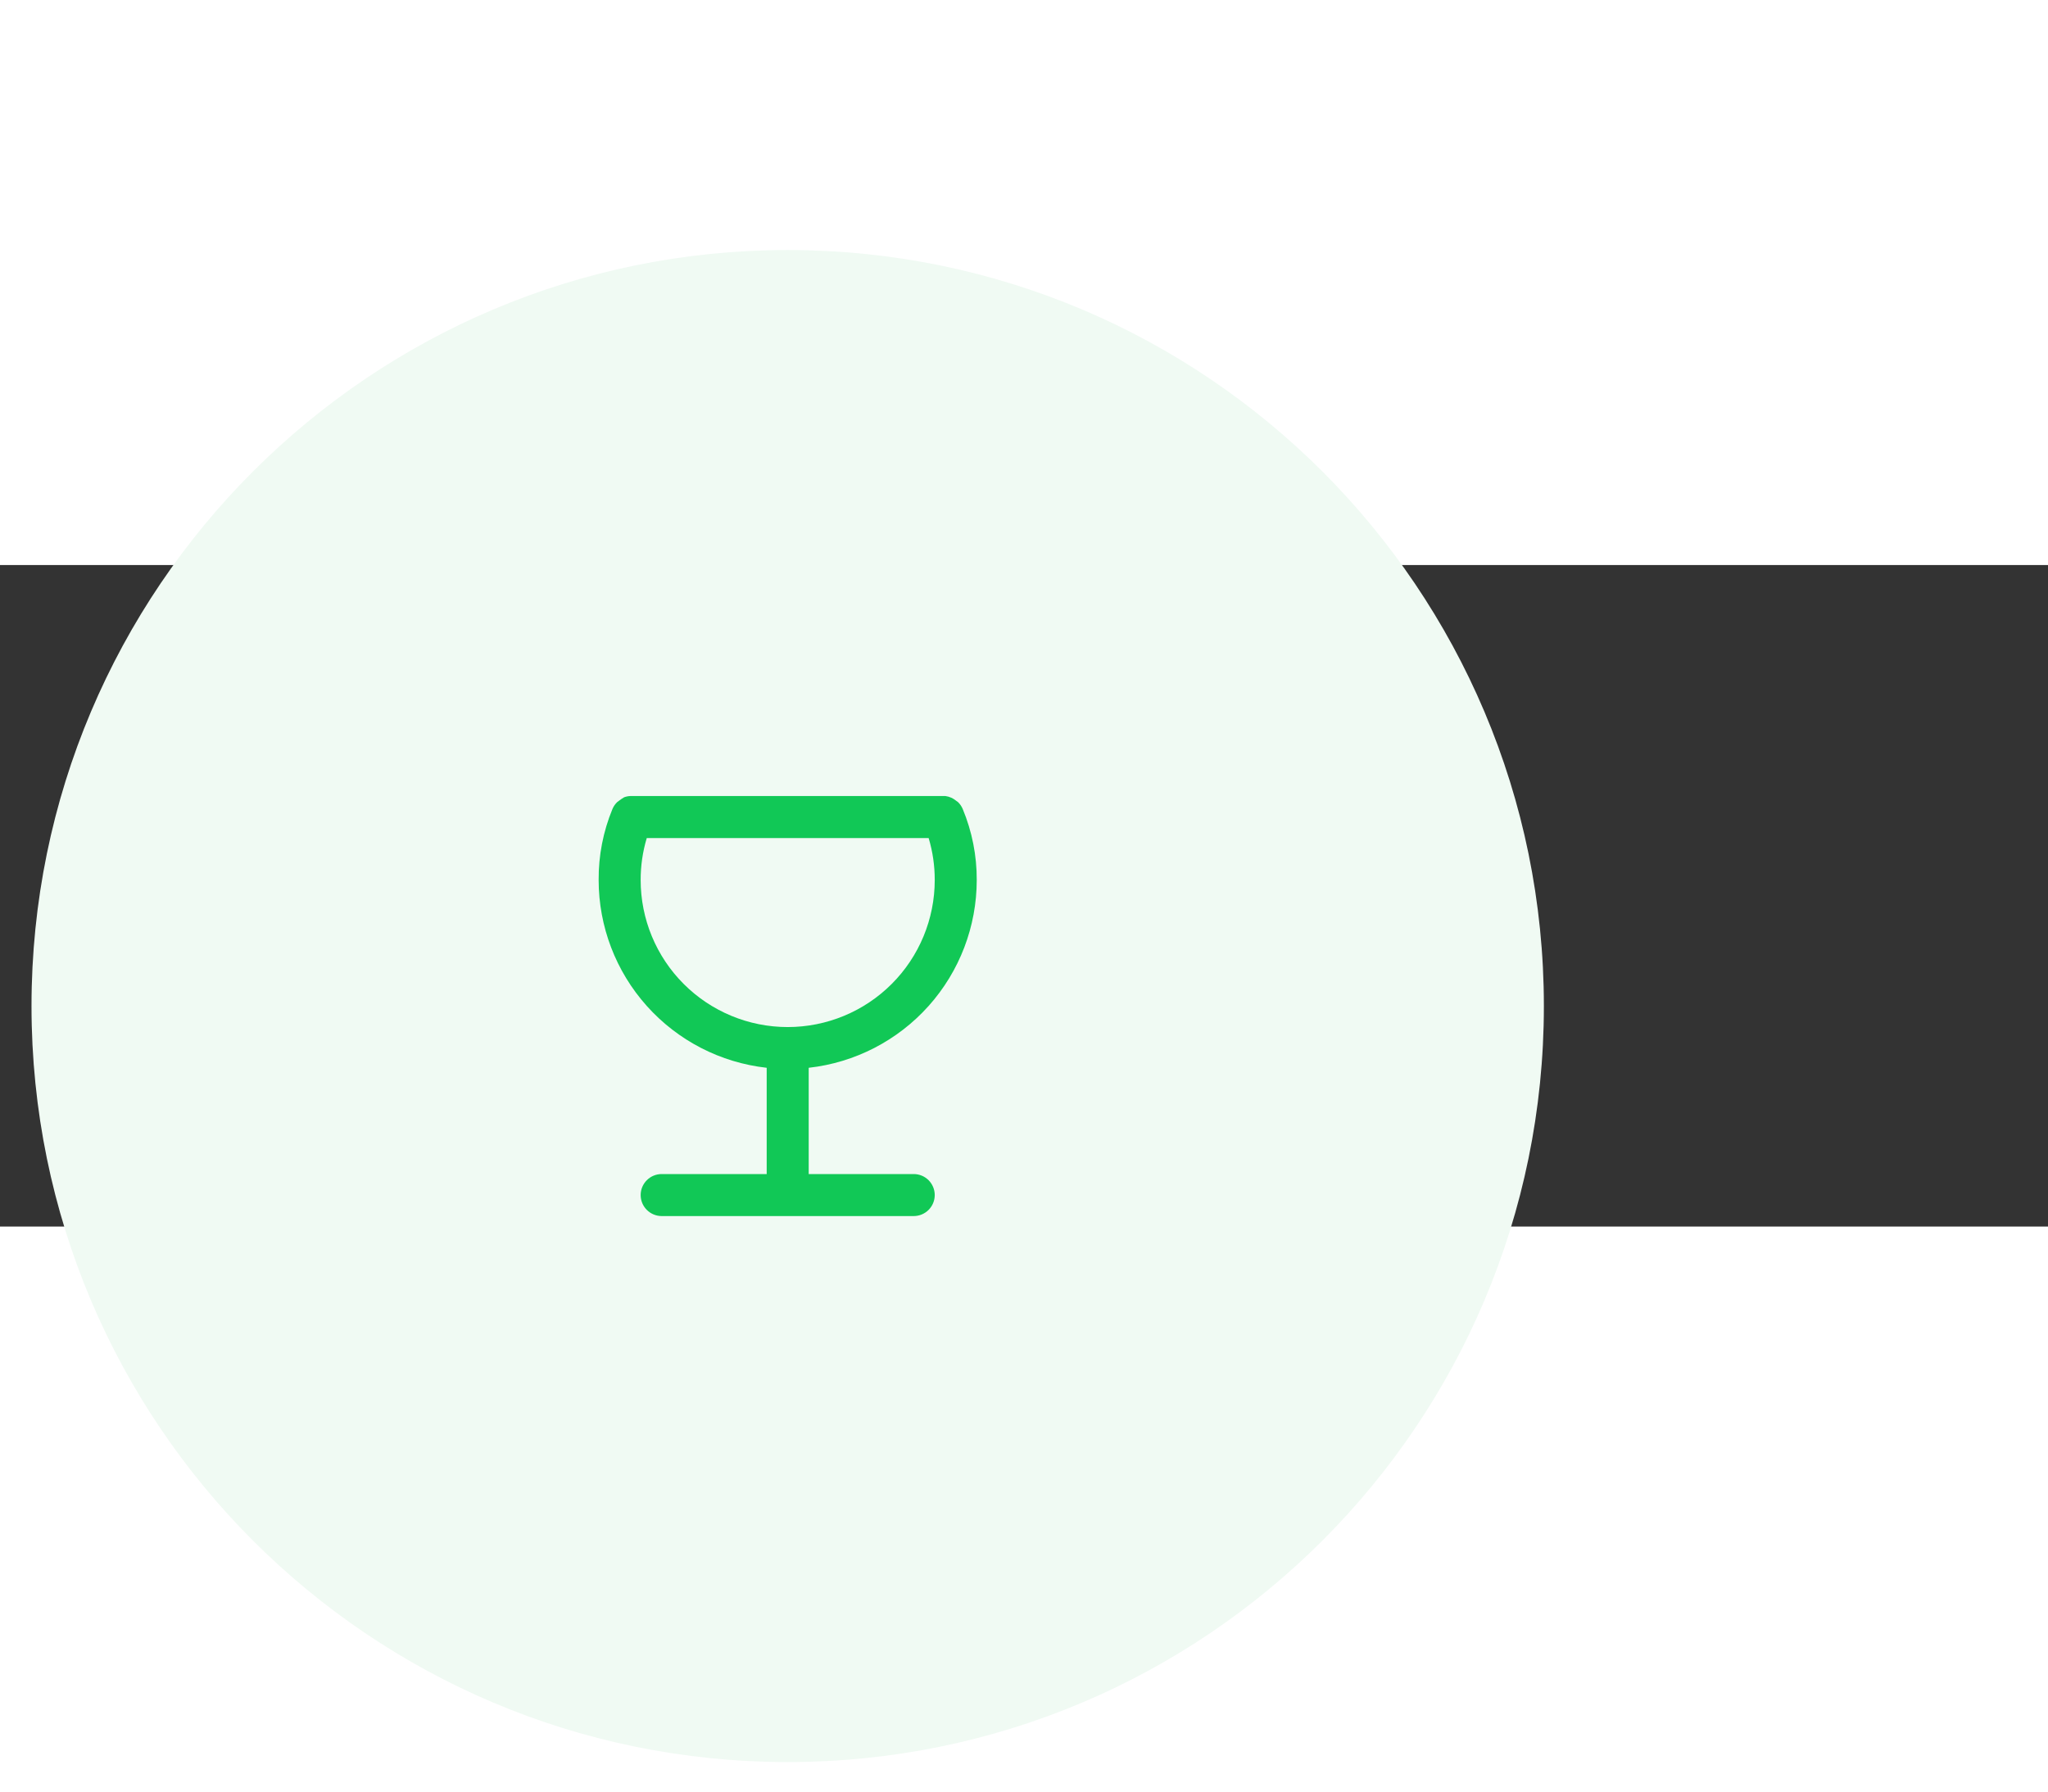 <svg width="80" height="70" viewBox="50 20 130 42" fill="none" xmlns="http://www.w3.org/2000/svg">
<rect x="50" y="20" width="130" height="42" fill="#333333" stroke="none"/>
<path fill-rule="evenodd" clip-rule="evenodd" d="M100 96C126.51 96 148 74.51 148 48C148 21.49 126.51 0 100 0C73.49 0 52 21.49 52 48C52 74.51 73.49 96 100 96Z" fill="#F0FAF3"/>
<path d="M108 58.667H101.334V51.92C104.266 51.593 106.975 50.196 108.943 47.997C110.91 45.798 111.999 42.951 112 40C112.007 38.449 111.703 36.912 111.107 35.48C111.038 35.32 110.938 35.175 110.814 35.054L110.667 34.947C110.582 34.877 110.488 34.819 110.387 34.774C110.269 34.719 110.143 34.683 110.014 34.667H109.88H90.12H90C89.868 34.673 89.737 34.7 89.614 34.747C89.517 34.804 89.423 34.866 89.334 34.934L89.174 35.054C89.049 35.175 88.949 35.32 88.88 35.48C88.288 36.913 87.989 38.45 88 40C88.002 42.951 89.09 45.798 91.058 47.997C93.026 50.196 95.734 51.593 98.667 51.92V58.667H92C91.647 58.667 91.308 58.807 91.058 59.057C90.807 59.308 90.667 59.647 90.667 60C90.667 60.354 90.807 60.693 91.058 60.943C91.308 61.193 91.647 61.334 92 61.334H108C108.354 61.334 108.693 61.193 108.943 60.943C109.193 60.693 109.334 60.354 109.334 60C109.334 59.647 109.193 59.308 108.943 59.057C108.693 58.807 108.354 58.667 108 58.667ZM90.667 40C90.665 39.097 90.795 38.199 91.054 37.334H108.947C109.206 38.199 109.336 39.097 109.334 40C109.334 42.476 108.35 44.85 106.6 46.6C104.85 48.35 102.476 49.334 100 49.334C97.525 49.334 95.151 48.35 93.401 46.6C91.65 44.85 90.667 42.476 90.667 40Z" fill="#11C856"/>
<path d="M57.524 135.48C58.372 135.816 59.012 136.304 59.444 136.944C59.892 137.584 60.116 138.352 60.116 139.248C60.116 140.768 59.62 141.944 58.628 142.776C57.652 143.592 56.244 144 54.404 144H46.916V127.44H54.092C55.964 127.44 57.396 127.84 58.388 128.64C59.38 129.424 59.876 130.56 59.876 132.048C59.876 132.8 59.668 133.48 59.252 134.088C58.852 134.68 58.276 135.144 57.524 135.48ZM50.06 130.176V134.208H54.116C55.86 134.208 56.732 133.552 56.732 132.24C56.732 130.864 55.9 130.176 54.236 130.176H50.06ZM54.452 141.264C56.148 141.264 56.996 140.52 56.996 139.032C56.996 137.64 56.108 136.944 54.332 136.944H50.06V141.264H54.452ZM64.259 138.576V138.624C64.259 140.624 65.283 141.624 67.331 141.624C68.019 141.624 68.579 141.496 69.011 141.24C69.459 140.984 69.715 140.624 69.779 140.16L69.803 140.088H72.707V140.232C72.627 141.432 72.091 142.4 71.099 143.136C70.123 143.856 68.827 144.216 67.211 144.216C65.371 144.216 63.923 143.712 62.867 142.704C61.827 141.696 61.307 140.224 61.307 138.288V137.208C61.307 135.304 61.819 133.848 62.843 132.84C63.867 131.816 65.275 131.304 67.067 131.304C68.859 131.304 70.267 131.808 71.291 132.816C72.315 133.824 72.827 135.264 72.827 137.136V138.576H64.259ZM67.067 133.848C65.307 133.848 64.371 134.744 64.259 136.536H69.851V136.368C69.851 135.536 69.595 134.912 69.083 134.496C68.587 134.064 67.915 133.848 67.067 133.848ZM72.778 131.52H75.995L79.043 139.992L82.067 131.52H85.282L80.243 144H77.794L72.778 131.52ZM88.087 138.576V138.624C88.087 140.624 89.111 141.624 91.159 141.624C91.847 141.624 92.407 141.496 92.839 141.24C93.287 140.984 93.543 140.624 93.607 140.16L93.631 140.088H96.535V140.232C96.455 141.432 95.919 142.4 94.927 143.136C93.951 143.856 92.655 144.216 91.039 144.216C89.199 144.216 87.751 143.712 86.695 142.704C85.655 141.696 85.135 140.224 85.135 138.288V137.208C85.135 135.304 85.647 133.848 86.671 132.84C87.695 131.816 89.103 131.304 90.895 131.304C92.687 131.304 94.095 131.808 95.119 132.816C96.143 133.824 96.655 135.264 96.655 137.136V138.576H88.087ZM90.895 133.848C89.135 133.848 88.199 134.744 88.087 136.536H93.679V136.368C93.679 135.536 93.423 134.912 92.911 134.496C92.415 134.064 91.743 133.848 90.895 133.848ZM98.038 131.52H100.942V132.936C101.358 132.376 101.878 131.96 102.502 131.688C103.142 131.4 103.838 131.256 104.59 131.256C105.054 131.256 105.446 131.288 105.766 131.352V134.184C105.222 133.976 104.63 133.872 103.99 133.872C103.046 133.872 102.31 134.152 101.782 134.712C101.27 135.256 101.014 136.048 101.014 137.088V144H98.038V131.52ZM111.409 131.376C113.185 131.376 114.545 131.776 115.489 132.576C116.449 133.376 116.929 134.528 116.929 136.032V144H114.049V142.848C113.553 143.312 113.025 143.648 112.465 143.856C111.905 144.048 111.225 144.144 110.425 144.144C108.921 144.144 107.777 143.808 106.993 143.136C106.225 142.464 105.841 141.512 105.841 140.28C105.841 139.096 106.249 138.192 107.065 137.568C107.897 136.944 109.089 136.632 110.641 136.632H113.977V135.888C113.977 134.4 113.097 133.656 111.337 133.656C110.537 133.656 109.953 133.8 109.585 134.088C109.233 134.376 109.057 134.744 109.057 135.192V135.264H106.225V135.192C106.225 134.008 106.689 133.08 107.617 132.408C108.561 131.72 109.825 131.376 111.409 131.376ZM111.073 141.768C113.009 141.768 113.977 140.992 113.977 139.44V138.672H111.193C110.345 138.672 109.721 138.8 109.321 139.056C108.921 139.296 108.721 139.68 108.721 140.208C108.721 140.704 108.913 141.088 109.297 141.36C109.697 141.632 110.289 141.768 111.073 141.768ZM123.771 147.936C122.203 147.936 120.963 147.624 120.051 147C119.139 146.376 118.659 145.464 118.611 144.264H121.467C121.579 144.68 121.835 145 122.235 145.224C122.651 145.464 123.211 145.584 123.915 145.584C125.771 145.584 126.699 144.736 126.699 143.04V141.744C125.899 142.784 124.731 143.304 123.195 143.304C121.723 143.304 120.539 142.824 119.643 141.864C118.763 140.904 118.323 139.528 118.323 137.736V136.776C118.323 135.048 118.763 133.704 119.643 132.744C120.539 131.784 121.707 131.304 123.147 131.304C124.603 131.304 125.787 131.824 126.699 132.864V131.52H129.627V142.848C129.627 144.432 129.107 145.672 128.067 146.568C127.043 147.48 125.611 147.936 123.771 147.936ZM123.867 140.64C124.731 140.64 125.411 140.384 125.907 139.872C126.419 139.36 126.675 138.664 126.675 137.784V136.8C126.675 135.92 126.427 135.224 125.931 134.712C125.435 134.2 124.763 133.944 123.915 133.944C123.083 133.944 122.435 134.192 121.971 134.688C121.523 135.168 121.299 135.912 121.299 136.92V137.616C121.299 138.624 121.515 139.384 121.947 139.896C122.395 140.392 123.035 140.64 123.867 140.64ZM133.986 138.576V138.624C133.986 140.624 135.01 141.624 137.058 141.624C137.746 141.624 138.306 141.496 138.738 141.24C139.186 140.984 139.442 140.624 139.506 140.16L139.53 140.088H142.434V140.232C142.354 141.432 141.818 142.4 140.826 143.136C139.85 143.856 138.554 144.216 136.938 144.216C135.098 144.216 133.65 143.712 132.594 142.704C131.554 141.696 131.034 140.224 131.034 138.288V137.208C131.034 135.304 131.546 133.848 132.57 132.84C133.594 131.816 135.002 131.304 136.794 131.304C138.586 131.304 139.994 131.808 141.018 132.816C142.042 133.824 142.554 135.264 142.554 137.136V138.576H133.986ZM136.794 133.848C135.034 133.848 134.098 134.744 133.986 136.536H139.578V136.368C139.578 135.536 139.322 134.912 138.81 134.496C138.314 134.064 137.642 133.848 136.794 133.848ZM148.905 144.144C147.209 144.144 145.889 143.8 144.945 143.112C144.001 142.408 143.529 141.424 143.529 140.16V140.088H146.313V140.136C146.313 140.632 146.545 141.024 147.009 141.312C147.473 141.6 148.161 141.744 149.073 141.744C149.921 141.744 150.561 141.624 150.993 141.384C151.441 141.144 151.665 140.792 151.665 140.328C151.665 139.944 151.505 139.648 151.185 139.44C150.881 139.232 150.377 139.088 149.673 139.008L147.825 138.792C146.417 138.616 145.377 138.248 144.705 137.688C144.049 137.112 143.721 136.296 143.721 135.24C143.721 134.008 144.185 133.056 145.113 132.384C146.041 131.712 147.313 131.376 148.929 131.376C150.593 131.376 151.897 131.712 152.841 132.384C153.785 133.056 154.257 133.984 154.257 135.168V135.264H151.497V135.192C151.497 134.712 151.281 134.344 150.849 134.088C150.417 133.832 149.769 133.704 148.905 133.704C148.089 133.704 147.481 133.824 147.081 134.064C146.697 134.288 146.505 134.616 146.505 135.048C146.505 135.4 146.641 135.68 146.913 135.888C147.185 136.096 147.641 136.232 148.281 136.296L150.273 136.536C151.713 136.696 152.777 137.08 153.465 137.688C154.153 138.28 154.497 139.096 154.497 140.136C154.497 141.432 153.993 142.424 152.985 143.112C151.993 143.8 150.633 144.144 148.905 144.144Z" fill="#1D293F"/>
<path d="M65.808 178.208V177.074H64.646V174.568H63.372V177.074H60.404L63.694 170.34H62.392L59.102 177.074V178.208H63.372V180H64.646V178.208H65.808ZM67.998 179.454C68.488 179.916 69.188 180.14 70.098 180.14C71.036 180.14 71.764 179.888 72.296 179.37C72.814 178.852 73.08 178.124 73.08 177.186V176.584C73.08 175.646 72.842 174.918 72.366 174.4C71.89 173.896 71.232 173.63 70.392 173.63C70.028 173.63 69.678 173.7 69.356 173.826C69.02 173.952 68.754 174.12 68.544 174.33V171.474H72.814V170.34H67.41V175.688H68.642C68.768 175.38 68.964 175.156 69.23 174.988C69.482 174.82 69.804 174.736 70.168 174.736C70.7 174.736 71.12 174.904 71.4 175.226C71.68 175.548 71.82 176.024 71.82 176.64V177.13C71.82 178.39 71.246 179.02 70.126 179.02C69.58 179.02 69.174 178.894 68.894 178.628C68.614 178.376 68.474 178.04 68.474 177.648V177.578H67.256V177.69C67.256 178.418 67.494 179.006 67.998 179.454ZM74.692 178.978V180H80.6V178.88H76.372L79.242 175.618C79.69 175.142 80.026 174.694 80.222 174.288C80.418 173.896 80.516 173.448 80.516 172.972V172.762C80.516 172.258 80.39 171.824 80.152 171.432C79.914 171.04 79.578 170.746 79.13 170.522C78.682 170.312 78.164 170.2 77.576 170.2C76.68 170.2 75.98 170.438 75.462 170.886C74.93 171.348 74.678 171.964 74.678 172.748V173H75.91V172.846C75.91 172.342 76.05 171.964 76.33 171.698C76.61 171.446 77.016 171.306 77.548 171.306C78.08 171.306 78.486 171.446 78.794 171.698C79.088 171.964 79.242 172.328 79.242 172.79V172.958C79.242 173.294 79.158 173.616 79.018 173.91C78.878 174.204 78.626 174.54 78.262 174.932L74.692 178.978ZM85.305 172.832V182.268H86.495V179.076C86.971 179.776 87.727 180.126 88.763 180.126C89.659 180.126 90.387 179.846 90.933 179.258C91.479 178.684 91.759 177.858 91.759 176.78V176.024C91.759 174.96 91.479 174.148 90.933 173.574C90.387 173 89.659 172.706 88.763 172.706C88.259 172.706 87.825 172.804 87.433 173C87.041 173.196 86.719 173.462 86.481 173.798V172.832H85.305ZM90.051 178.488C89.701 178.88 89.211 179.076 88.595 179.076C87.937 179.076 87.419 178.88 87.055 178.488C86.677 178.096 86.495 177.564 86.495 176.892V175.954C86.495 175.282 86.677 174.75 87.041 174.358C87.405 173.966 87.923 173.756 88.567 173.756C89.211 173.756 89.701 173.952 90.051 174.344C90.387 174.736 90.569 175.31 90.569 176.094V176.724C90.569 177.508 90.387 178.096 90.051 178.488ZM93.426 172.832V180H94.616V175.87C94.616 175.24 94.798 174.736 95.176 174.358C95.554 173.994 96.058 173.798 96.674 173.798C96.94 173.798 97.206 173.84 97.458 173.91V172.776C97.276 172.748 97.08 172.734 96.884 172.734C96.38 172.734 95.946 172.832 95.554 173.014C95.162 173.196 94.84 173.476 94.602 173.84V172.832H93.426ZM99.293 179.272C99.881 179.846 100.679 180.126 101.715 180.126C102.723 180.126 103.521 179.846 104.109 179.272C104.683 178.698 104.977 177.858 104.977 176.766V176.052C104.977 174.974 104.683 174.148 104.109 173.56C103.521 172.986 102.723 172.692 101.715 172.692C100.679 172.692 99.881 172.986 99.293 173.56C98.705 174.134 98.425 174.96 98.425 176.052V176.766C98.425 177.858 98.705 178.698 99.293 179.272ZM103.787 176.738C103.787 178.306 103.087 179.076 101.701 179.076C100.301 179.076 99.615 178.306 99.615 176.738V176.08C99.615 174.54 100.301 173.756 101.701 173.756C103.087 173.756 103.787 174.54 103.787 176.08V176.738ZM107.235 179.272C107.767 179.846 108.481 180.126 109.405 180.126C109.909 180.126 110.371 180.042 110.763 179.86C111.155 179.678 111.463 179.412 111.701 179.062V180H112.877V170.34H111.701V173.784C111.463 173.448 111.141 173.182 110.735 172.986C110.329 172.79 109.881 172.692 109.377 172.692C108.481 172.692 107.767 172.986 107.235 173.56C106.703 174.148 106.437 174.96 106.437 176.024V176.794C106.437 177.872 106.703 178.698 107.235 179.272ZM111.155 178.488C110.791 178.88 110.273 179.076 109.629 179.076C108.985 179.076 108.495 178.894 108.145 178.502C107.795 178.11 107.627 177.522 107.627 176.738V176.094C107.627 175.31 107.795 174.736 108.145 174.344C108.481 173.952 108.971 173.756 109.615 173.756C110.259 173.756 110.777 173.952 111.141 174.344C111.505 174.736 111.701 175.282 111.701 175.954V176.892C111.701 177.564 111.519 178.096 111.155 178.488ZM115.552 179.342C116.07 179.846 116.826 180.098 117.82 180.098C118.814 180.098 119.57 179.846 120.102 179.342C120.634 178.838 120.9 178.11 120.9 177.158V172.832H119.71V177.032C119.71 177.704 119.556 178.208 119.248 178.544C118.94 178.88 118.478 179.034 117.834 179.034C116.574 179.034 115.958 178.376 115.958 177.032V172.832H114.768V177.158C114.768 178.11 115.02 178.838 115.552 179.342ZM123.438 179.272C124.012 179.846 124.824 180.126 125.86 180.126C126.798 180.126 127.526 179.902 128.058 179.44C128.59 178.978 128.856 178.348 128.856 177.55V177.494H127.694V177.55C127.694 178.026 127.526 178.404 127.218 178.67C126.896 178.95 126.448 179.076 125.86 179.076C124.46 179.076 123.76 178.306 123.76 176.738V176.08C123.76 174.54 124.46 173.756 125.86 173.756C126.448 173.756 126.896 173.896 127.218 174.162C127.526 174.442 127.694 174.82 127.694 175.296V175.366H128.856V175.296C128.856 174.484 128.59 173.854 128.058 173.392C127.526 172.93 126.784 172.692 125.846 172.692C124.81 172.692 124.012 172.986 123.438 173.56C122.85 174.134 122.57 174.96 122.57 176.052V176.766C122.57 177.858 122.85 178.698 123.438 179.272ZM132.382 173.728H134.286V172.832H132.382V170.788L131.192 171.278V172.832H129.932V173.728H131.192V177.942C131.192 179.314 131.906 180 133.334 180H134.132V178.964H133.53C133.11 178.964 132.816 178.88 132.648 178.712C132.466 178.544 132.382 178.264 132.382 177.872V173.728ZM136.243 179.496C136.775 179.888 137.517 180.084 138.469 180.084C139.421 180.084 140.177 179.902 140.737 179.51C141.297 179.118 141.577 178.572 141.577 177.872C141.577 177.298 141.381 176.85 140.989 176.528C140.597 176.22 140.009 176.01 139.211 175.912L138.119 175.772C137.587 175.716 137.223 175.618 137.013 175.464C136.789 175.31 136.691 175.086 136.691 174.778C136.691 174.442 136.831 174.176 137.139 173.98C137.433 173.798 137.881 173.7 138.483 173.7C139.071 173.7 139.519 173.812 139.841 174.008C140.163 174.204 140.331 174.498 140.331 174.876V174.918H141.465V174.862C141.465 174.218 141.199 173.7 140.667 173.308C140.135 172.93 139.393 172.734 138.469 172.734C137.573 172.734 136.859 172.93 136.341 173.308C135.809 173.686 135.557 174.204 135.557 174.862C135.557 175.436 135.739 175.884 136.117 176.192C136.481 176.5 137.069 176.71 137.867 176.794L138.889 176.92C139.421 176.976 139.813 177.088 140.065 177.242C140.317 177.41 140.443 177.634 140.443 177.942C140.443 178.32 140.261 178.6 139.925 178.796C139.589 178.992 139.113 179.09 138.525 179.09C137.853 179.09 137.363 178.978 137.055 178.754C136.733 178.53 136.579 178.236 136.579 177.844V177.816H135.445V177.858C135.445 178.558 135.711 179.104 136.243 179.496Z" fill="#7C7B8A"/>
</svg>
